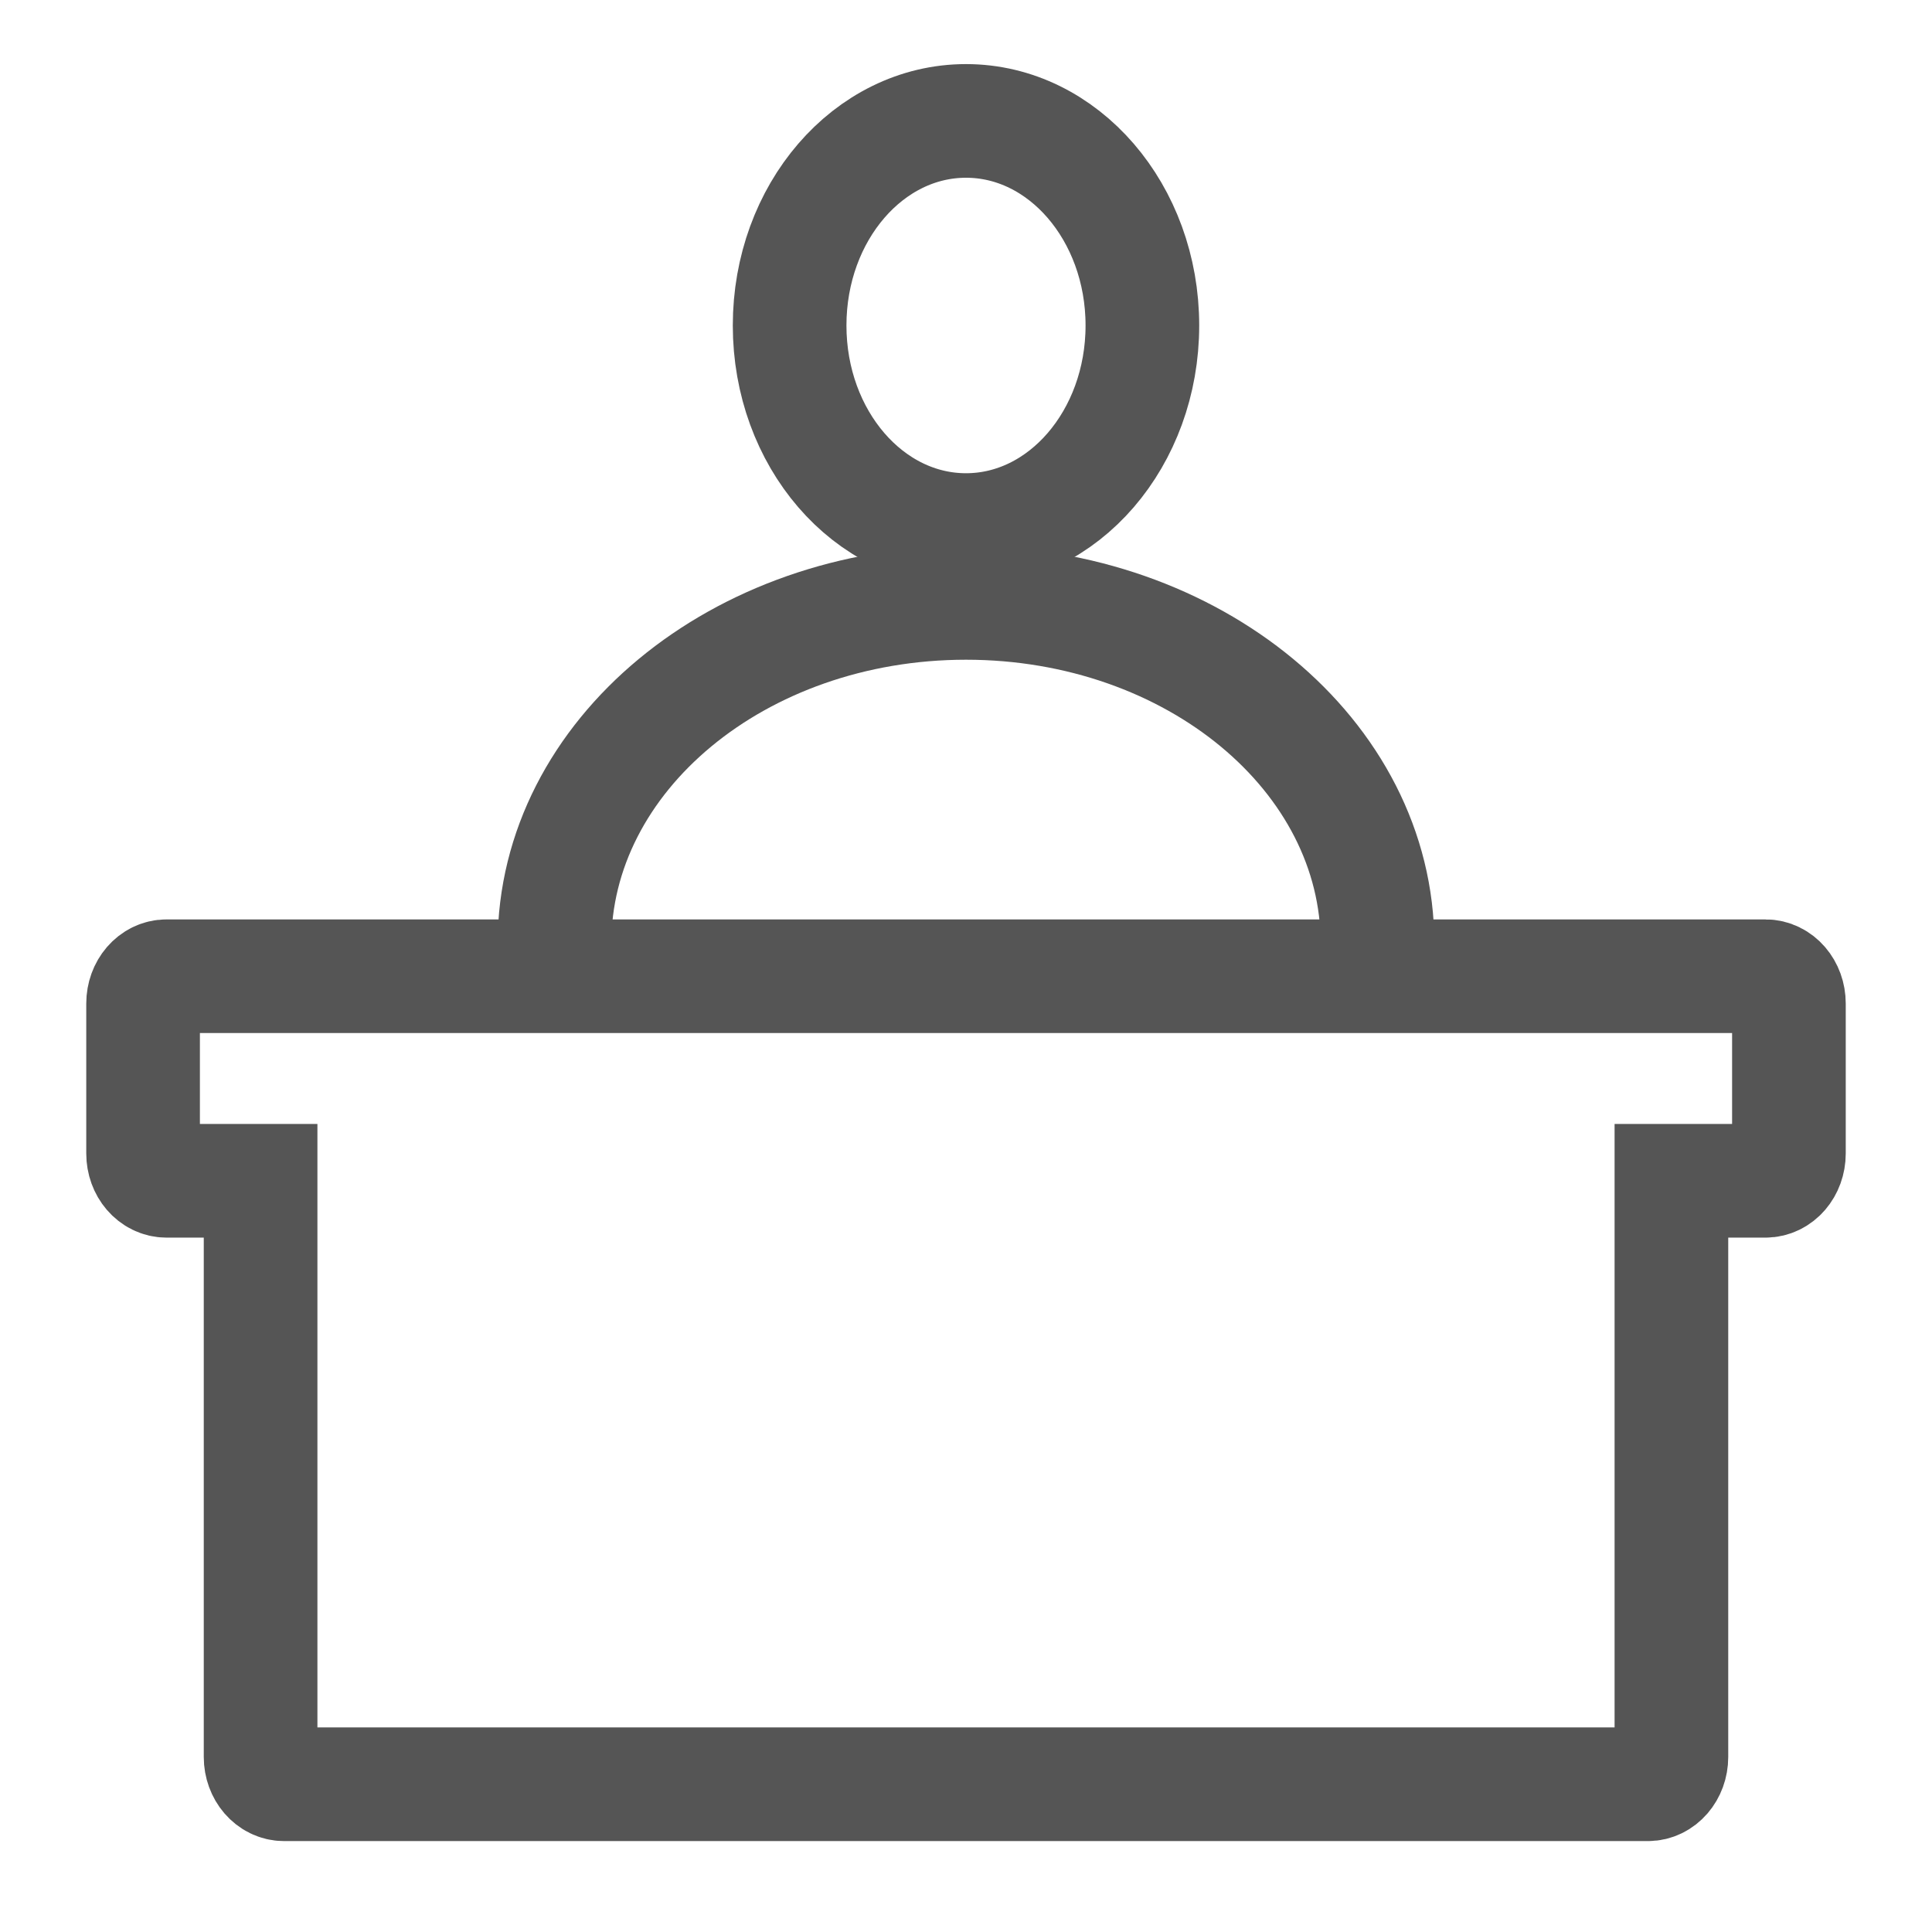 <?xml version="1.0" encoding="UTF-8" standalone="no"?>
<svg width="17px" height="17px" viewBox="0 0 17 17" version="1.1" xmlns="http://www.w3.org/2000/svg" xmlns:xlink="http://www.w3.org/1999/xlink" xmlns:sketch="http://www.bohemiancoding.com/sketch/ns">
    <!-- Generator: Sketch 3.4 (15575) - http://www.bohemiancoding.com/sketch -->
    <title>24xiaoshiqiantai</title>
    <desc>Created with Sketch.</desc>
    <defs></defs>
    <g id="Page-1-Copy" stroke="none" stroke-width="1" fill="none" fill-rule="evenodd" sketch:type="MSPage">
        <g id="icon" sketch:type="MSArtboardGroup" transform="translate(-228, -423)" stroke="#555555">
            <g id="24xiaoshiqiantai" sketch:type="MSLayerGroup" transform="translate(229, 424)">
                <path d="M9.052,1.864 C9.052,2.858 8.357,3.664 7.5,3.664 C6.643,3.664 5.948,2.858 5.948,1.864 C5.948,0.87 6.643,0.064 7.5,0.064 C8.357,0.064 9.052,0.87 9.052,1.864 L9.052,1.864 Z" id="Stroke-1" sketch:type="MSShapeGroup"></path>
                <path d="M3.879,7.305 C3.879,5.648 5.5,4.305 7.5,4.305 C9.5,4.305 11.121,5.648 11.121,7.305" id="Stroke-3" stroke-linecap="round" sketch:type="MSShapeGroup"></path>
                <path d="M14.534,7.59 L0.466,7.59 C0.351,7.59 0.259,7.697 0.259,7.83 L0.259,9.15 C0.259,9.283 0.351,9.39 0.466,9.39 L1.293,9.39 L1.293,14.46 C1.293,14.593 1.386,14.7 1.5,14.7 L13.5,14.7 C13.614,14.7 13.707,14.593 13.707,14.46 L13.707,9.39 L14.534,9.39 C14.649,9.39 14.741,9.283 14.741,9.15 L14.741,7.83 C14.741,7.697 14.649,7.59 14.534,7.59 L14.534,7.59 Z" id="Stroke-5" stroke-linecap="round" sketch:type="MSShapeGroup"></path>
            </g>
        </g>
    </g>
</svg>